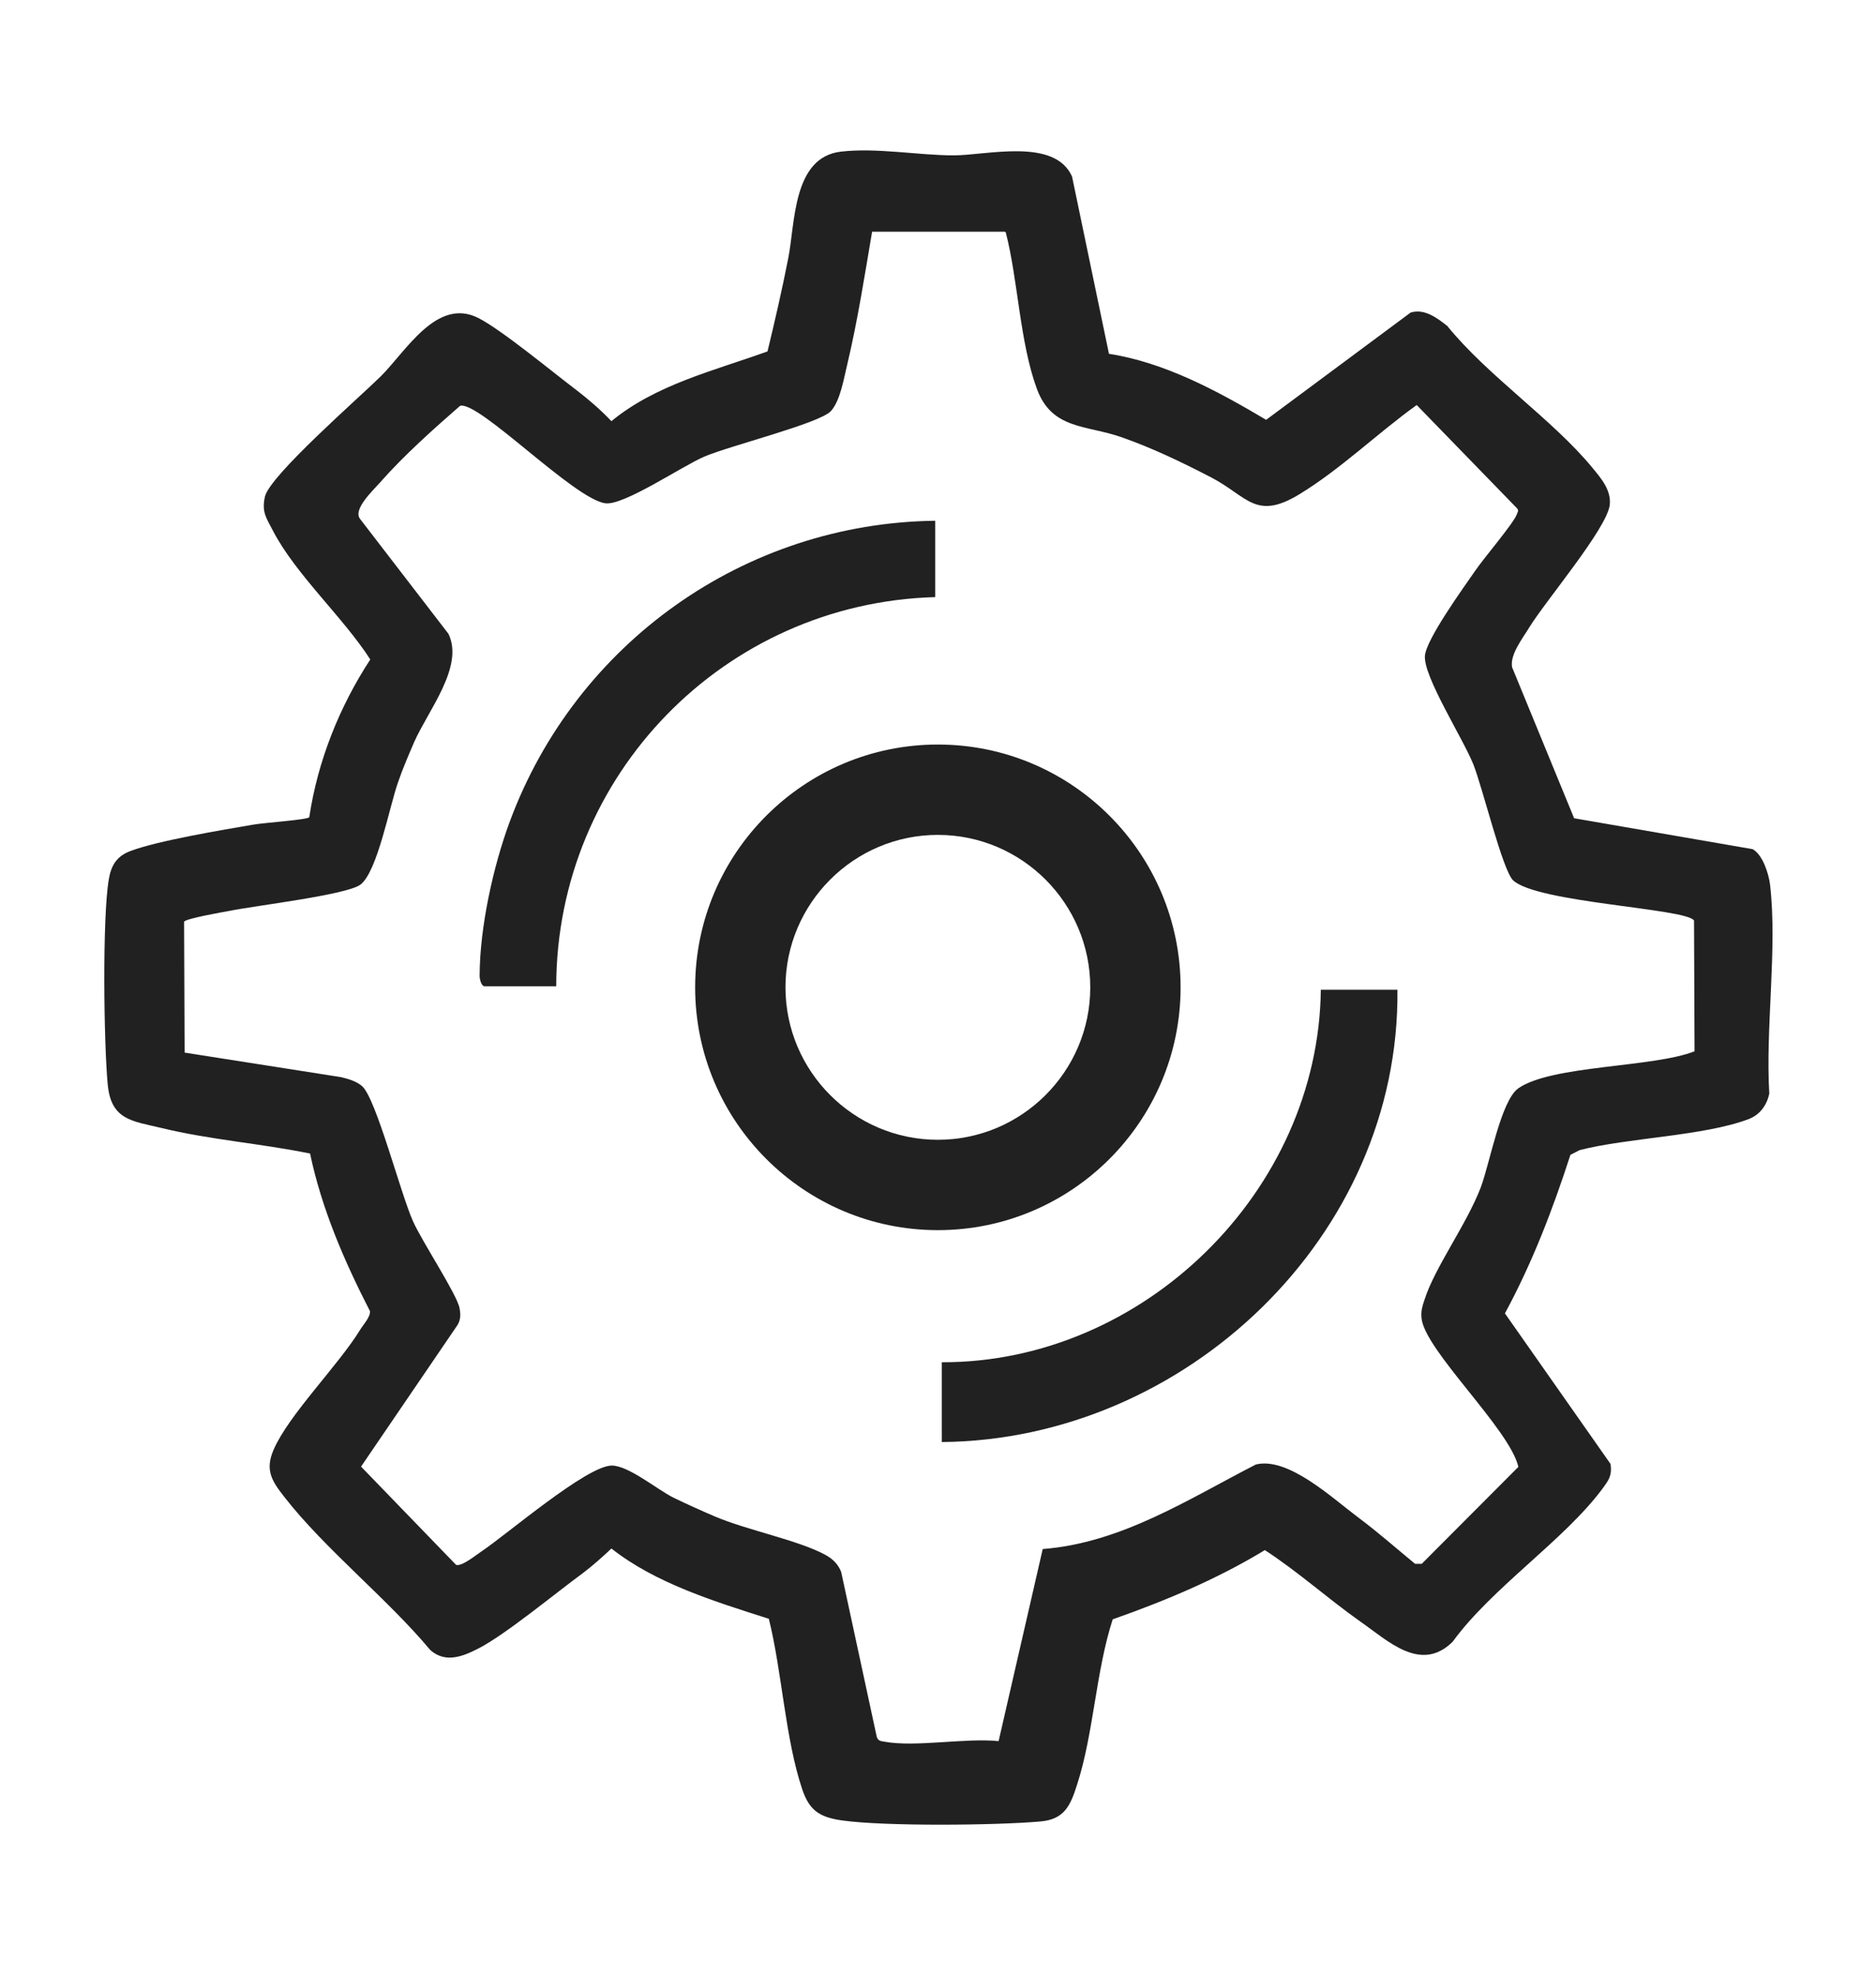 <?xml version="1.0" encoding="UTF-8"?>
<svg id="Layer_1" xmlns="http://www.w3.org/2000/svg" version="1.1" viewBox="0 0 71.03 74.74">
  <!-- Generator: Adobe Illustrator 29.6.1, SVG Export Plug-In . SVG Version: 2.1.1 Build 9)  -->
  <defs>
    <style>
      .st0 {
        fill: #212121;
      }
    </style>
  </defs>
  <path class="st0" d="M41.98,13.39c2.13.33,4.12,1.41,5.96,2.5l5.47-4.06c.52-.16,1,.2,1.39.51,1.52,1.88,3.99,3.54,5.48,5.35.33.4.73.85.67,1.42-.11.9-2.43,3.63-3.05,4.64-.26.43-.73,1.02-.65,1.5l2.35,5.72,6.76,1.17c.38.21.61.93.66,1.35.28,2.44-.18,5.41-.03,7.9-.09.44-.36.81-.79.97-1.7.64-4.55.7-6.39,1.17l-.35.18c-.67,2.07-1.44,4.08-2.48,6l4,5.7c.06.45-.07.61-.31.94-1.45,1.95-4.18,3.74-5.67,5.79-1.21,1.19-2.45-.04-3.5-.77-1.22-.86-2.36-1.89-3.61-2.7-1.81,1.1-3.77,1.92-5.76,2.62-.64,1.97-.72,4.32-1.35,6.26-.25.79-.48,1.31-1.38,1.39-1.68.15-5.91.19-7.53-.04-.83-.12-1.22-.37-1.49-1.16-.65-1.92-.77-4.47-1.27-6.47-2.03-.65-4.27-1.33-5.96-2.66-.34.32-.71.65-1.08.93-1.04.76-2.92,2.32-3.95,2.85-.6.31-1.26.57-1.83.06-1.62-1.94-4.01-3.84-5.53-5.8-.48-.61-.73-1.02-.4-1.78.57-1.32,2.44-3.18,3.27-4.53.12-.2.39-.48.38-.71-.97-1.89-1.83-3.87-2.27-5.97-1.86-.38-3.79-.52-5.64-.97-1.08-.26-1.89-.29-2.02-1.63-.15-1.55-.21-6.33.04-7.78.09-.54.31-.88.82-1.07,1.03-.39,3.48-.8,4.66-1,.38-.07,2.04-.18,2.11-.28.32-2.13,1.14-4.18,2.31-5.97-1.02-1.59-2.83-3.22-3.69-4.88-.24-.47-.43-.69-.3-1.28.18-.8,3.57-3.75,4.38-4.55.96-.95,2.13-3.02,3.71-2.21.88.45,2.8,2.04,3.7,2.72.47.36.92.75,1.33,1.18,1.69-1.39,3.89-1.91,5.91-2.64.28-1.16.55-2.33.78-3.5.27-1.32.16-3.84,1.99-4.06,1.36-.16,2.94.14,4.28.14,1.25,0,3.82-.68,4.48.8l1.4,6.72ZM38.04,8.77h-5.02c-.28,1.65-.55,3.38-.94,5.02-.13.53-.26,1.37-.62,1.77-.44.47-3.84,1.31-4.81,1.73-.85.37-3.02,1.84-3.72,1.76-1.18-.14-4.8-3.89-5.51-3.69-1.01.88-2.14,1.89-3.02,2.89-.29.33-1.06,1.04-.76,1.4l3.34,4.34c.6,1.24-.77,2.9-1.3,4.1-.21.49-.44,1.02-.61,1.52-.32.9-.78,3.38-1.42,3.87-.51.39-4,.8-4.93.99-.27.05-1.72.3-1.75.42l.02,4.95,5.93.93c.28.07.57.15.79.34.53.46,1.46,4.08,1.93,5.12.34.76,1.66,2.76,1.76,3.28.04.22.05.42-.07.63l-3.66,5.37,3.6,3.72c.23.06.73-.36.96-.51.97-.65,3.98-3.24,4.93-3.25.64,0,1.71.9,2.33,1.21.47.23,1.07.5,1.56.71,1.24.53,3.17.9,4.2,1.46.28.15.49.36.6.65l1.34,6.21c.04.17.14.19.29.21,1.18.22,3.07-.15,4.33-.02l1.67-7.27c2.97-.23,5.5-1.88,8.07-3.2,1.22-.3,2.88,1.26,3.87,2,.74.55,1.44,1.17,2.16,1.76h.25s3.66-3.67,3.66-3.67c-.33-1.44-3.58-4.44-3.67-5.65-.02-.26.03-.42.11-.66.39-1.24,1.6-2.86,2.14-4.28.34-.91.76-3.28,1.42-3.74,1.27-.88,5.1-.78,6.67-1.4l-.02-4.95c-.3-.46-5.94-.67-6.85-1.52-.4-.38-1.16-3.53-1.51-4.4-.4-.99-1.88-3.3-1.83-4.09.04-.63,1.48-2.61,1.92-3.25.3-.44,1.44-1.78,1.56-2.11.03-.09.09-.15,0-.24l-3.79-3.9c-1.49,1.07-2.86,2.41-4.43,3.37-1.67,1.02-1.97.09-3.35-.63-1.1-.57-2.22-1.11-3.39-1.52-1.33-.47-2.64-.28-3.21-1.83-.65-1.76-.71-4.1-1.18-5.93"/>
  <path class="st0" d="M35.41,19.71v2.89c-7.98.22-14.34,6.74-14.35,14.73h-2.71c-.13,0-.2-.29-.19-.43.01-1.81.51-4.1,1.14-5.8,2.5-6.75,8.88-11.3,16.11-11.39"/>
  <path class="st0" d="M52.91,37.46c.1,9.32-8.03,17.04-17.25,17.12v-3.02c7.63.02,14.26-6.47,14.35-14.1h2.9Z"/>
  <path class="st0" d="M35.51,28.18c-5.07,0-9.19,4.12-9.19,9.19s4.12,9.19,9.19,9.19,9.19-4.12,9.19-9.19-4.12-9.19-9.19-9.19M35.51,31.6c3.18,0,5.77,2.59,5.77,5.77s-2.59,5.77-5.77,5.77-5.77-2.59-5.77-5.77,2.59-5.77,5.77-5.77"/>
</svg>
